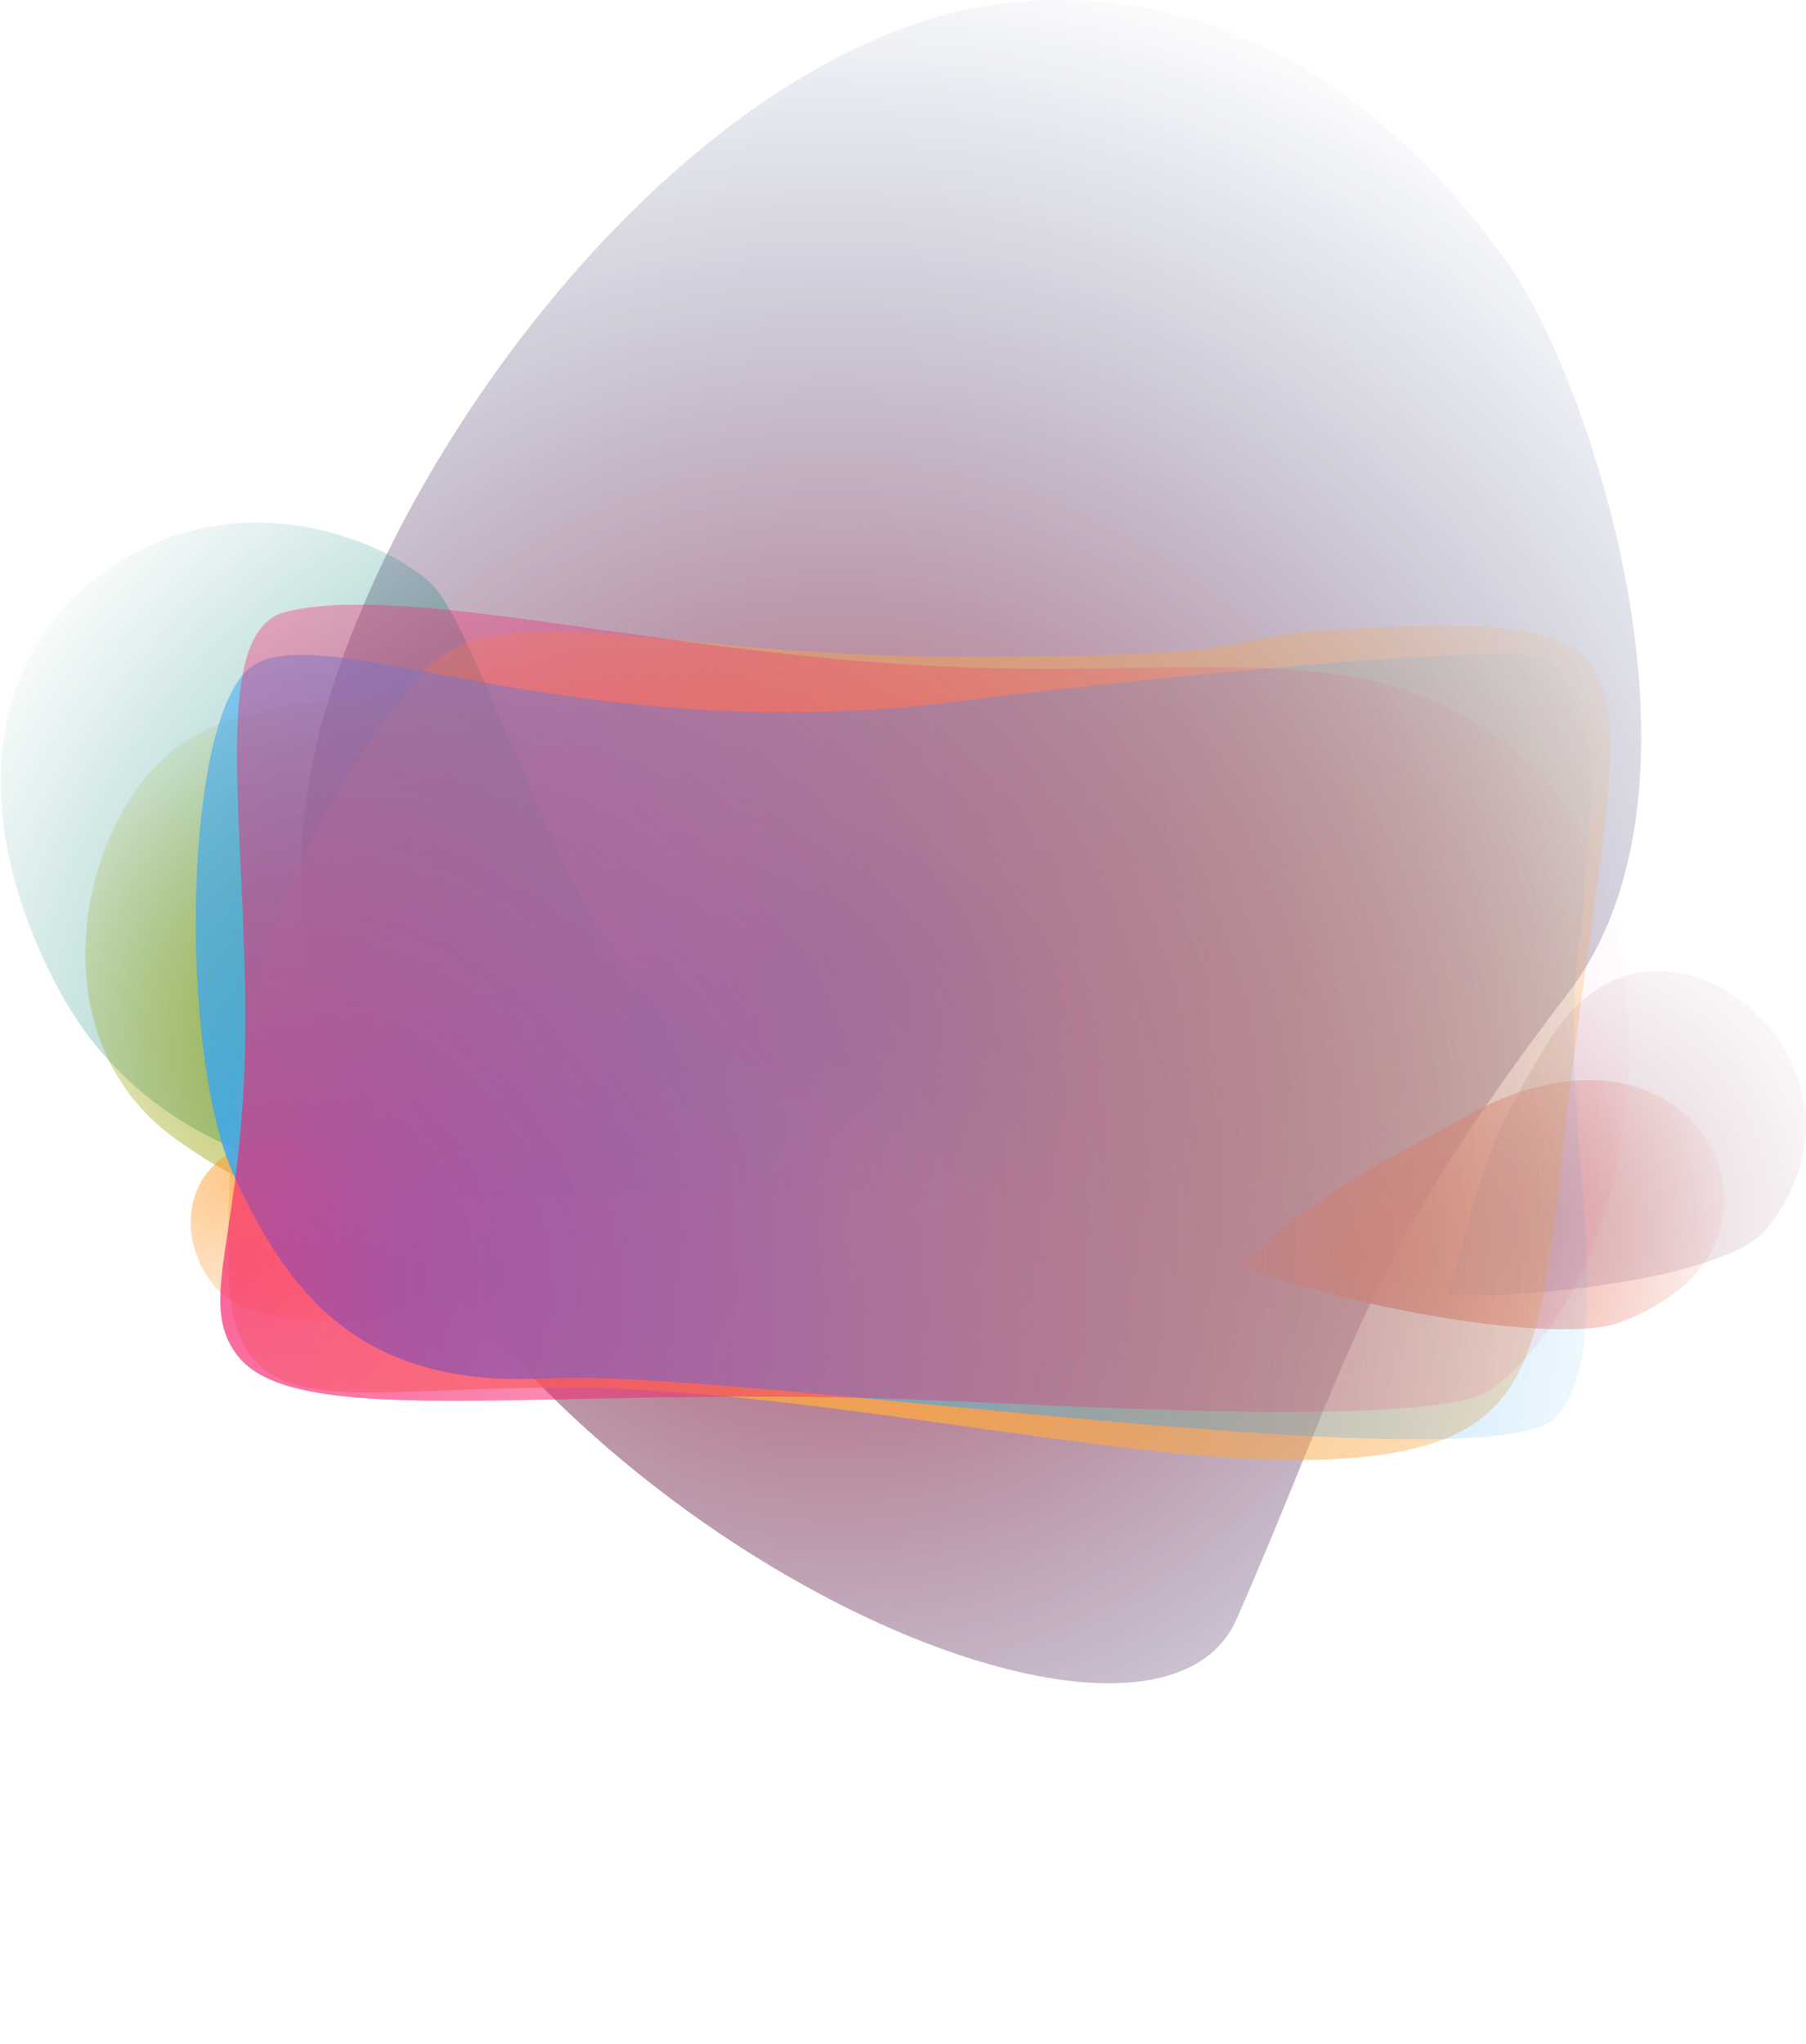 <?xml version="1.0" encoding="utf-8"?>
<!-- Generator: Adobe Illustrator 23.0.3, SVG Export Plug-In . SVG Version: 6.00 Build 0)  -->
<svg version="1.1" id="demoSVG" xmlns="http://www.w3.org/2000/svg" xmlns:xlink="http://www.w3.org/1999/xlink" x="0px" y="0px"
	 viewBox="0 0 675 763.7" style="enable-background:new 0 0 675 763.7;" xml:space="preserve">
<style type="text/css">
	.st0{fill:url(#bubbles_6_1_);}
	.st1{fill:url(#bubbles_5_1_);}
	.st2{fill:url(#bubbles_4_1_);}
	.st3{fill:url(#bubbles_3_1_);}
	.st4{fill:url(#bubbles_2_1_);}
	.st5{fill:url(#bubbles_1_1_);}
	.st6{fill:url(#rectangles_3_1_);}
	.st7{fill:url(#rectangles_2_1_);}
	.st8{fill:url(#rectangles_1_1_);}
</style>
<g id="bubbles">
	
		<radialGradient id="bubbles_6_1_" cx="310" cy="716" r="429.214" fx="314.641" fy="721.099" gradientTransform="matrix(1 0 0 1 0 -320)" gradientUnits="userSpaceOnUse">
		<stop  offset="0" style="stop-color:#1D0882"/>
		<stop  offset="0.219" style="stop-color:#83072D;stop-opacity:0.57"/>
		<stop  offset="0.985" style="stop-color:#074183;stop-opacity:0"/>
	</radialGradient>
	<path id="bubbles_6" class="st0" d="M586.1,371.1c59.6-77.8,7.5-230.9-22.8-273.1C481.7-15.8,386.1-4.4,349.3,6.6
		C239.8,39.3,138.9,181.8,117.2,283.1c-49,228.3,304.7,413.8,345,321.9C506.1,504.8,508.5,472.5,586.1,371.1z"/>
	
		<radialGradient id="bubbles_5_1_" cx="261" cy="738" r="345.897" gradientTransform="matrix(1 0 0 1 0 -320)" gradientUnits="userSpaceOnUse">
		<stop  offset="0" style="stop-color:#058276;stop-opacity:0.84"/>
		<stop  offset="0.912" style="stop-color:#058276;stop-opacity:0"/>
	</radialGradient>
	<path id="bubbles_5" class="st1" d="M37,215c51.8-38.5,110.3-11.4,125,4c17.8,18.7,53.4,138.4,88,160s104.7,58.6-8,67
		S55.3,433.7,21,368C-12.4,304-4.2,245.6,37,215z"/>
	
		<radialGradient id="bubbles_4_1_" cx="130.883" cy="708.789" r="159.615" fx="126.645" fy="705.41" gradientTransform="matrix(1 0 0 1 0 -320)" gradientUnits="userSpaceOnUse">
		<stop  offset="0" style="stop-color:#9DA612;stop-opacity:0.84"/>
		<stop  offset="0.912" style="stop-color:#9DA612;stop-opacity:0"/>
	</radialGradient>
	<path id="bubbles_4" class="st2" d="M68,277.9c35.2-23.1,89.2-15.1,106.4-12.1s77.2,51.4,62.6,106.9c-18.2,69.1-85,114.6-171,53.2
		C10.4,386.3,31.4,302,68,277.9z"/>
	
		<radialGradient id="bubbles_3_1_" cx="502.703" cy="786.699" r="171.21" gradientTransform="matrix(1 0 0 1 0 -320)" gradientUnits="userSpaceOnUse">
		<stop  offset="0" style="stop-color:#E97F6A"/>
		<stop  offset="0.902" style="stop-color:#E97F6A;stop-opacity:0"/>
	</radialGradient>
	<path id="bubbles_3" class="st3" d="M550,416c42.6-23.2,78.7-11.2,90.3,14.7c11.4,25.5-0.7,50.3-34.3,63.3c-23.7,9.1-104-6-143-21
		C495.2,445.2,501.2,442.6,550,416z"/>
	
		<radialGradient id="bubbles_2_1_" cx="575.535" cy="775.777" r="130.893" gradientTransform="matrix(1 0 0 1 0 -320)" gradientUnits="userSpaceOnUse">
		<stop  offset="0" style="stop-color:#BF94A2;stop-opacity:0.51"/>
		<stop  offset="1" style="stop-color:#BF94A2;stop-opacity:0"/>
	</radialGradient>
	<path id="bubbles_2" class="st4" d="M579,388.8c23.2-37.5,59.6-29.1,80-7.5s21.6,53.7,1,78.2c-14.5,17.2-82,25.6-119,24.6
		C552.4,447.6,551.1,433.9,579,388.8z"/>
	
		<radialGradient id="bubbles_1_1_" cx="89" cy="760" r="95.928" fx="87.34" fy="760.108" gradientTransform="matrix(1 0 0 1 0 -320)" gradientUnits="userSpaceOnUse">
		<stop  offset="0" style="stop-color:#FF931D;stop-opacity:0.51"/>
		<stop  offset="1" style="stop-color:#FAA847;stop-opacity:0"/>
	</radialGradient>
	<path id="bubbles_1" class="st5" d="M84.5,431.6c19.4-13.1,38.9-5,48,8.7s10.5,27.5,17.5,50.2c-15.8,4.1-55.5,6-68.8-8.7
		S67,443.5,84.5,431.6z"/>
</g>
<g id="rectangles">
	
		<radialGradient id="rectangles_3_1_" cx="320.848" cy="777.602" r="395.135" gradientTransform="matrix(1 0 0 1 0 -320)" gradientUnits="userSpaceOnUse">
		<stop  offset="0" style="stop-color:#FAA847"/>
		<stop  offset="0.967" style="stop-color:#FAA847;stop-opacity:0"/>
	</radialGradient>
	<path id="rectangles_3" class="st6" d="M155.6,253.7c28.1-34.2,86-8.3,203.6-8.3c140.6,0,78-9.1,169.7-11.4
		c93.3-2.4,77,20.7,59.4,160.7c-13.7,109-7.2,145.4-88.1,150.5c-67.9,4.3-180.9-23.6-275.3-26.4c-92.3-2.7-138.2,19.2-139.5-43.9
		C83.6,381.8,105.4,315,155.6,253.7z"/>
	
		<radialGradient id="rectangles_2_1_" cx="189" cy="765" r="459.853" fx="146.984" fy="799.268" gradientTransform="matrix(1 0 0 1 0 -320)" gradientUnits="userSpaceOnUse">
		<stop  offset="0" style="stop-color:#37A6F6"/>
		<stop  offset="0.978" style="stop-color:#37A6F6;stop-opacity:0"/>
	</radialGradient>
	<path id="rectangles_2" class="st7" d="M359.6,261.9c47.5-6.2,190.4-21.1,214.6-16.7s23,51.1,15.5,111.4s16.7,146.6-8.1,172.9
		s-307.1-18.2-376.9-14.4s-96.6-31.3-117-75.2s-19.5-163.7,3.8-188.6S210.3,281.4,359.6,261.9z"/>
	
		<radialGradient id="rectangles_1_1_" cx="113.012" cy="815.359" r="571.876" fx="88.755" fy="801.4" gradientTransform="matrix(1 0 0 1 0 -320)" gradientUnits="userSpaceOnUse">
		<stop  offset="0" style="stop-color:#F71C69;stop-opacity:0.67"/>
		<stop  offset="0.915" style="stop-color:#F71C69;stop-opacity:0"/>
	</radialGradient>
	<path id="rectangles_1" class="st8" d="M106.9,228.6c-28.8,7-15,78.8-15.2,154.1c-0.2,79.3-19.2,103.8-2.5,124.4
		c22.3,27.6,116.6,10.8,250.4,15.8c56.9,2.1,198.1,11.4,218.1-3.9c63.8-49,68.1-188.1,11.4-236s-113-29.1-217.7-34
		S152.4,217.6,106.9,228.6z"/>
</g>
</svg>
